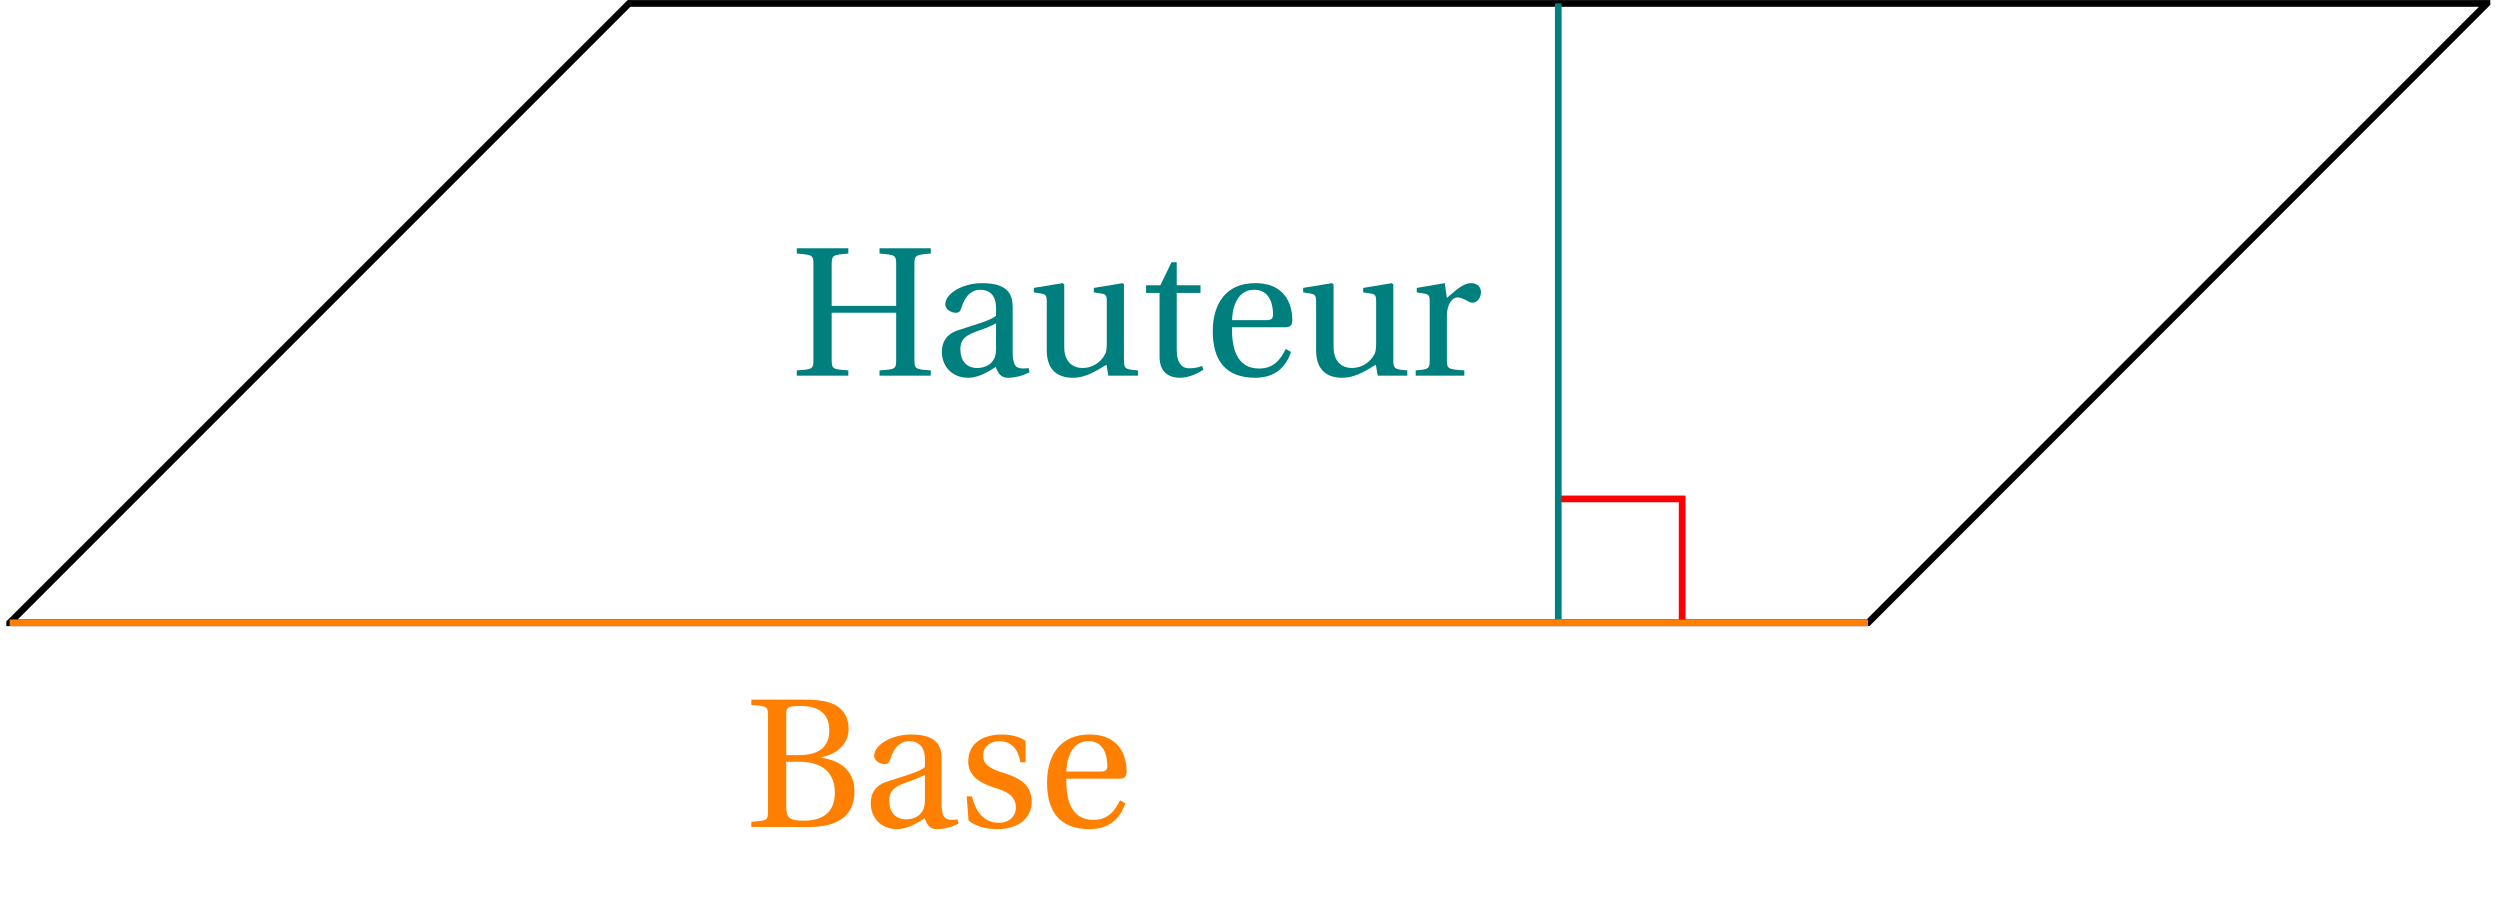 <svg xmlns="http://www.w3.org/2000/svg" xmlns:xlink="http://www.w3.org/1999/xlink" width="147.8pt" height="53.654pt" viewBox="0 0 147.8 53.654"><defs><path id="c" d="M.375 0h3.047v-.312C2.469-.375 2.438-.391 2.438-1v-2.719H6.25V-1c0 .609-.016.625-.984.688V0h3.031v-.312C7.359-.375 7.328-.391 7.328-1v-5.516c0-.609.031-.625.969-.703v-.312H5.266v.312c.969.078.984.094.984.703V-4.125H2.438v-2.391c0-.609.031-.625.984-.703v-.312H.375v.312c.969.078.984.094.984.703V-1c0 .609-.016.625-.984.688Zm0 0"/><path id="d" d="M.531-1.406c0 .797.547 1.531 1.562 1.531.641 0 1.281-.422 1.625-.641.141.406.328.641.719.641.406 0 .859-.109 1.281-.328l-.062-.25c-.156.031-.406.047-.562 0-.203-.047-.375-.234-.375-.922v-2.641c0-.641-.141-1.453-1.797-1.453-1.219 0-2.188.641-2.188 1.25 0 .344.406.5.609.5.234 0 .281-.109.344-.297.25-.812.688-1.062 1.125-1.062.422 0 .922.219.922 1.078v.453c-.281.281-1.344.562-2.188.844C.75-2.469.531-1.922.531-1.406M1.625-1.562c0-.516.234-.781.859-1.016.438-.156 1-.359 1.25-.516v1.547c0 .875-.672 1.094-1.109 1.094-.672 0-1-.469-1-1.109m0 0"/><path id="e" d="m.281-4.922.406.062c.281.047.359.094.359.484V-1.5c0 1.25.734 1.625 1.547 1.625.922 0 1.672-.625 1.984-.766L4.688 0h1.75v-.312c-.75-.062-.828-.078-.828-.641v-4.438l-.078-.078-1.703.281v.266l.422.062c.281.047.344.094.344.484v2.453c0 .297-.031.547-.094.641-.25.5-.766.828-1.328.828-.641 0-1.094-.406-1.094-1.25v-3.688l-.094-.078-1.703.281Zm0 0"/><path id="f" d="M.328-4.891H1.125v3.781C1.125 0 1.938.125 2.328.125c.562 0 1.078-.281 1.391-.469l-.078-.234c-.266.109-.5.141-.781.141-.375 0-.719-.266-.719-1.094v-3.359h1.406v-.453H2.141v-1.359h-.312l-.656 1.359H.328Zm0 0"/><path id="g" d="M.531-2.625c0 1.719.75 2.75 2.516 2.75C4.25.125 4.875-.547 5.156-1.406l-.312-.172C4.531-.938 4.125-.422 3.266-.422c-1.359 0-1.625-1.297-1.594-2.438H4.812c.219 0 .422-.062.422-.422 0-.625-.203-2.188-2.203-2.188-1.703 0-2.5 1.203-2.5 2.844m1.141-.656c0-.453.172-1.797 1.297-1.797 1.016 0 1.125 1.031 1.125 1.453 0 .203-.062.344-.359.344Zm0 0"/><path id="h" d="M.344 0h2.875v-.312C2.25-.375 2.188-.391 2.188-.953V-3.5c0-.828.375-1.125.625-1.125.172 0 .359.078.672.25.078.047.156.062.219.062.266 0 .5-.281.5-.625 0-.234-.156-.531-.578-.531-.391 0-.719.234-1.438.875l-.125-.875-1.656.281v.266l.406.062c.281.047.359.094.359.484v3.422c0 .562-.062.578-.828.641Zm0 0"/><path id="i" d="M.375 0H3.75c1.656 0 2.719-.594 2.719-2.109 0-1.281-.906-1.844-1.969-1.984V-4.125c1.016-.203 1.625-.844 1.625-1.672 0-.609-.234-1.062-.672-1.344-.422-.281-1.047-.391-1.922-.391H.375v.312c.969.078.984.094.984.703V-1c0 .609-.016.625-.984.688Zm2.062-1.219v-2.641h.781c1.359 0 2.094.656 2.094 1.828C5.312-.734 4.422-.375 3.484-.375c-.875 0-1.047-.172-1.047-.844m0-3.031v-2.359c0-.469.047-.547.891-.547.797 0 1.656.297 1.656 1.422 0 1.062-.672 1.484-1.812 1.484Zm0 0"/><path id="j" d="M.516-1.812.625-.391C1.016-.047 1.672.125 2.312.125c1.297 0 2.047-.688 2.047-1.609 0-.953-.594-1.391-1.719-1.734-.453-.141-1.156-.375-1.156-.984 0-.562.422-.875.969-.875.781 0 1.141.594 1.234 1.25H4v-1.266c-.359-.266-.922-.375-1.406-.375-1.188 0-1.984.562-1.984 1.594 0 .906.75 1.297 1.641 1.578.5.156 1.172.391 1.172 1.141 0 .547-.422.906-1 .906-.875 0-1.375-.641-1.594-1.562Zm0 0"/><clipPath id="a"><path d="M.375 0h146.852v43H.375Zm0 0"/></clipPath><clipPath id="b"><path d="M.375 36H111v2H.375Zm0 0"/></clipPath></defs><path fill="none" stroke="red" stroke-miterlimit="10" stroke-width=".396" d="M92.125 29.496h7.324v7.324"/><g clip-path="url(#a)"><path fill="none" stroke="#000" stroke-miterlimit="10" stroke-width=".396" d="M.57 36.82h109.867L147.031.203H37.188Zm0 0"/></g><path fill="none" stroke="#007F7F" stroke-miterlimit="10" stroke-width=".396" d="M92.125.199v36.621"/><g clip-path="url(#b)"><path fill="none" stroke="#FF7F00" stroke-miterlimit="10" stroke-width=".396" d="M.57 36.82h109.867"/></g><use xlink:href="#c" x="46.731" y="22.209" fill="#007F7F"/><g fill="#007F7F"><use xlink:href="#d" x="55.151" y="22.209"/><use xlink:href="#e" x="60.838" y="22.209"/><use xlink:href="#f" x="67.428" y="22.209"/><use xlink:href="#g" x="71.168" y="22.209"/><use xlink:href="#e" x="76.762" y="22.209"/><use xlink:href="#h" x="83.352" y="22.209"/></g><use xlink:href="#i" x="44.045" y="48.894" fill="#FF7F00"/><g fill="#FF7F00"><use xlink:href="#d" x="50.947" y="48.894"/><use xlink:href="#j" x="56.634" y="48.894"/><use xlink:href="#g" x="61.371" y="48.894"/></g></svg>